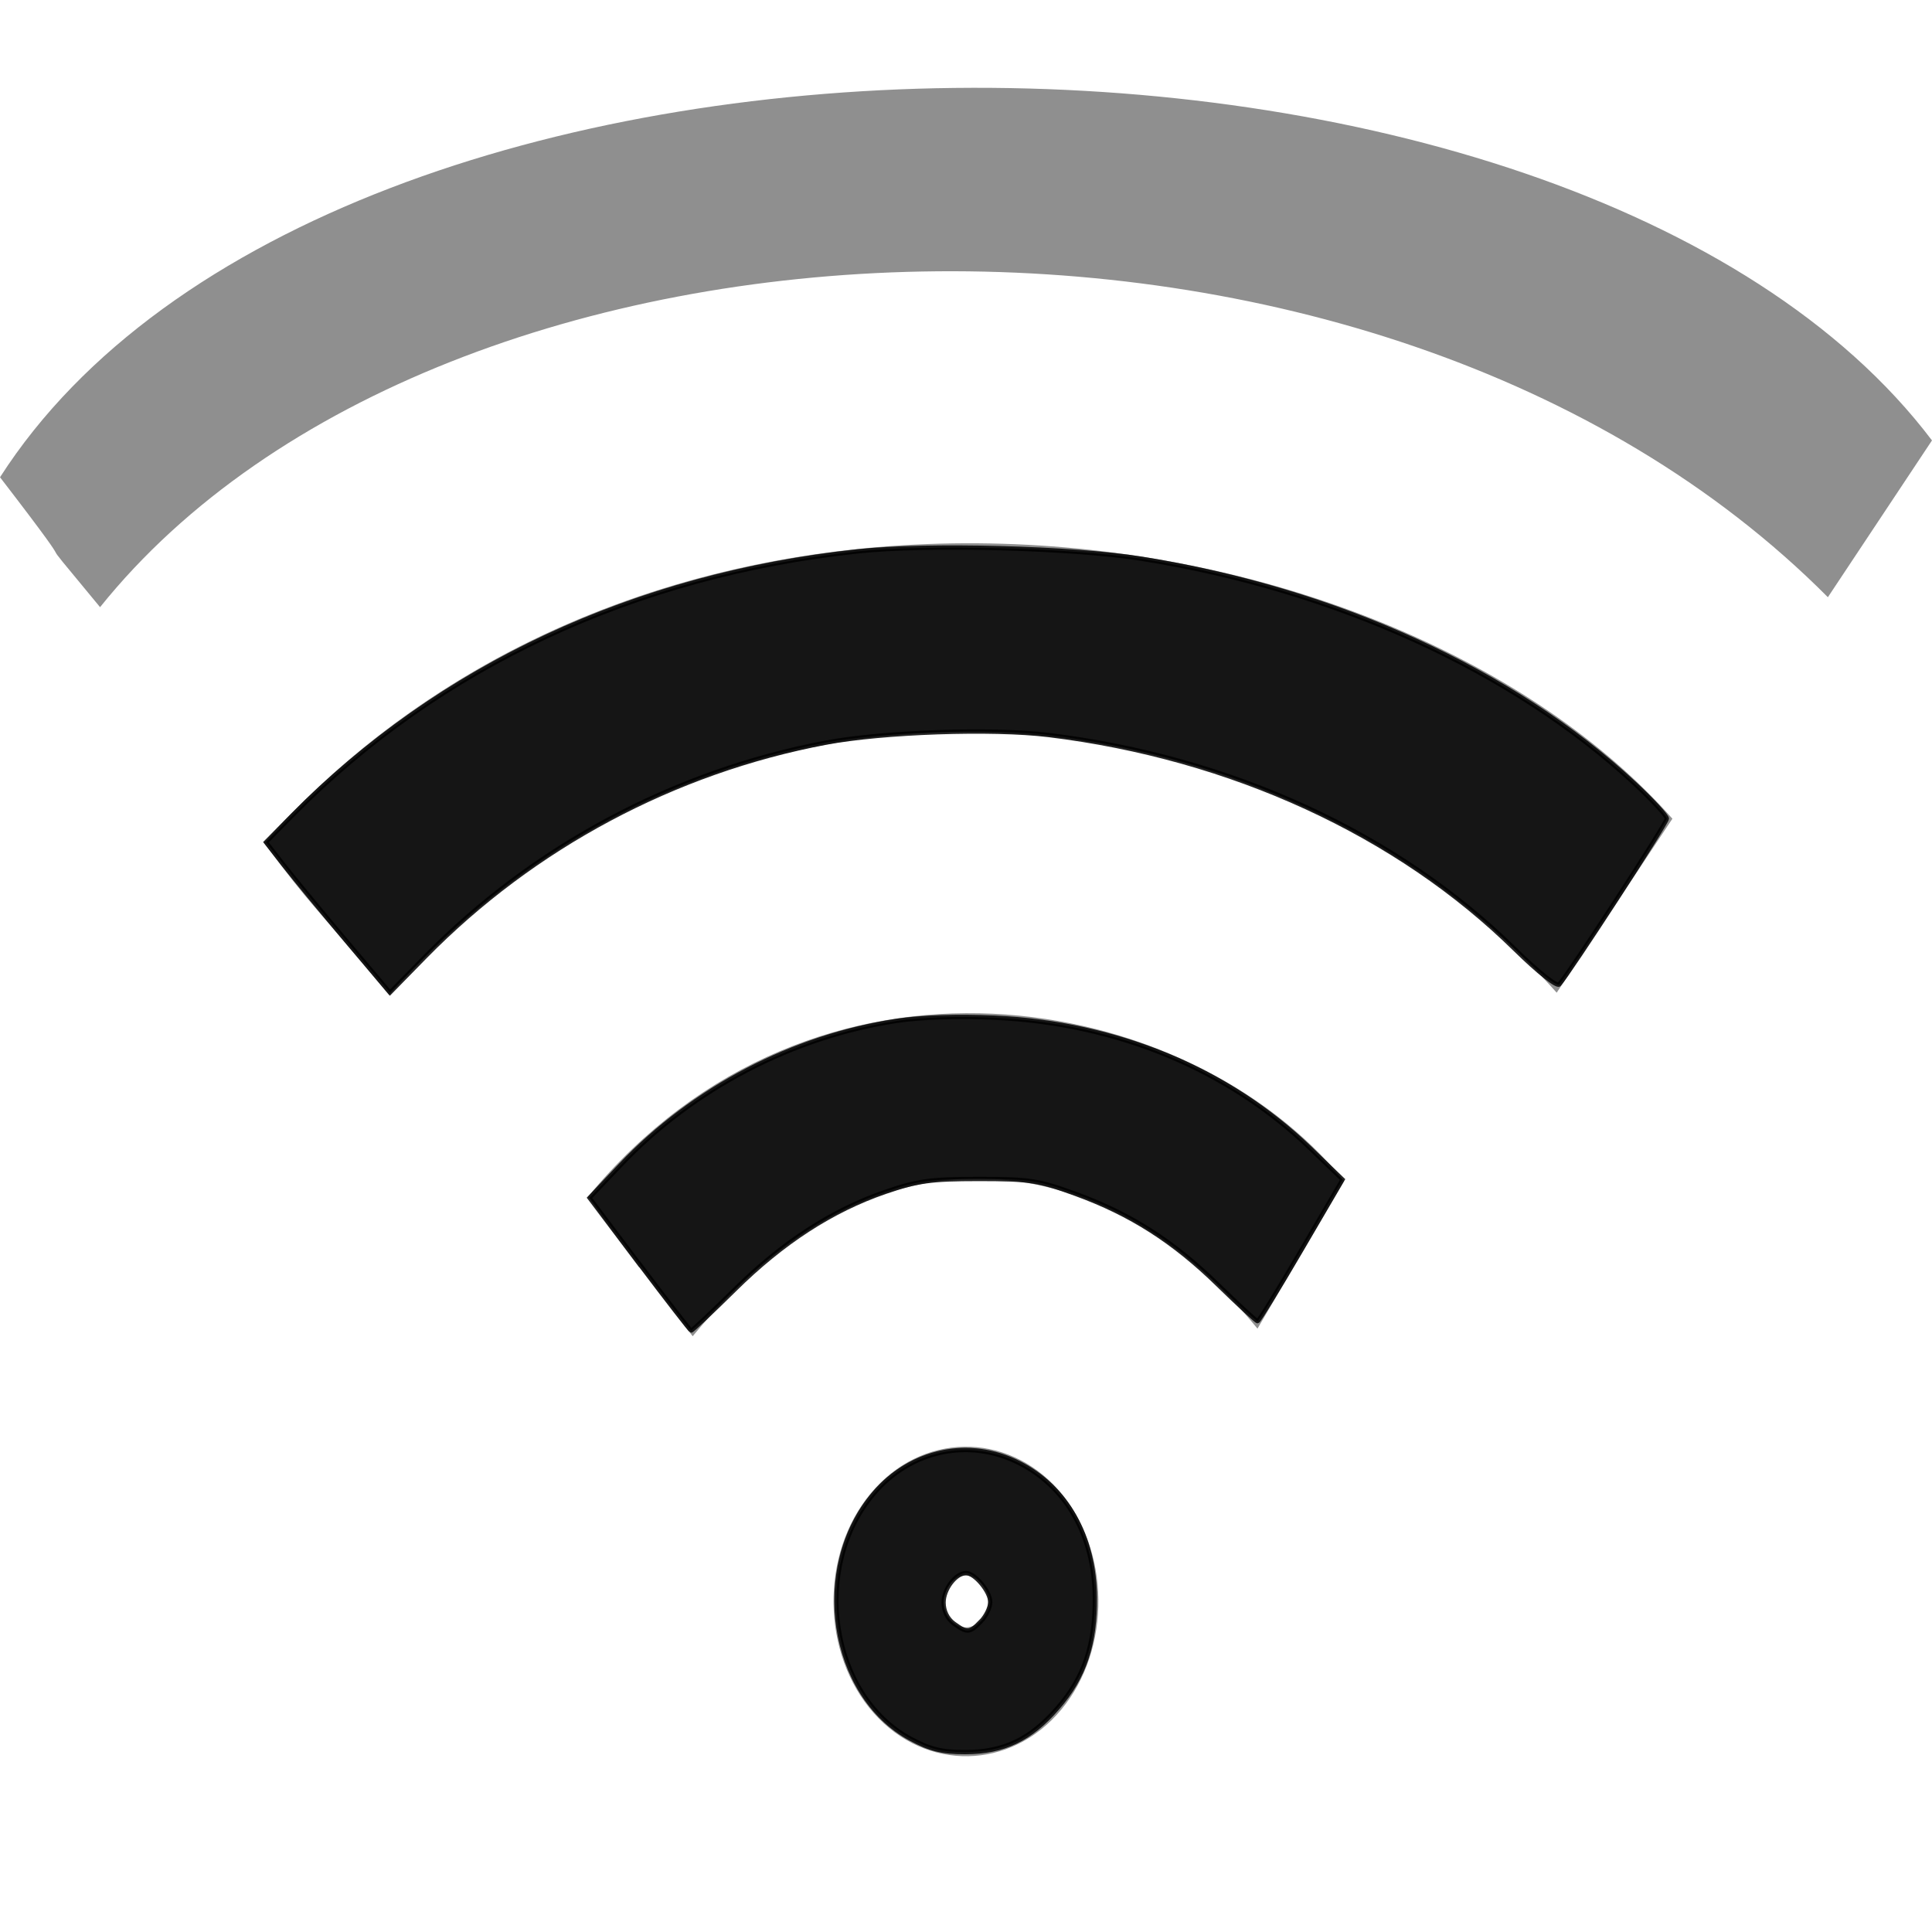 <?xml version="1.0" encoding="UTF-8" standalone="no"?>
<svg
   xmlns:dc="http://purl.org/dc/elements/1.1/"
   xmlns:cc="http://creativecommons.org/ns#"
   xmlns:rdf="http://www.w3.org/1999/02/22-rdf-syntax-ns#"
   xmlns:svg="http://www.w3.org/2000/svg"
   xmlns="http://www.w3.org/2000/svg"
   xmlns:sodipodi="http://sodipodi.sourceforge.net/DTD/sodipodi-0.dtd"
   xmlns:inkscape="http://www.inkscape.org/namespaces/inkscape"
   width="22"
   height="22"
   viewBox="0 0 22 22"
   version="1.1"
   id="svg11"
   sodipodi:docname="nm-signal-75.svg"
   inkscape:version="1.0.1 (3bc2e813f5, 2020-09-07)">
  <defs
     id="defs15" />
  <sodipodi:namedview
     inkscape:document-rotation="0"
     pagecolor="#ffffff"
     bordercolor="#666666"
     borderopacity="1"
     objecttolerance="10"
     gridtolerance="10"
     guidetolerance="10"
     inkscape:pageopacity="0"
     inkscape:pageshadow="2"
     inkscape:window-width="1920"
     inkscape:window-height="1024"
     id="namedview13"
     showgrid="false"
     units="px"
     inkscape:zoom="18.818182"
     inkscape:cx="-8.2101444"
     inkscape:cy="14.19049"
     inkscape:window-x="0"
     inkscape:window-y="34"
     inkscape:window-maximized="0"
     inkscape:current-layer="g879" />
  <g
     id="g879"
     transform="matrix(1.05,0,0,1.126,-0.634,-1.13)">
    <g
       id="g844"
       transform="matrix(1,0,0,0.95,0,-0.327)">
      <path
         sodipodi:nodetypes="ccccc"
         style="fill:#000000;fill-opacity:0.439;fill-rule:nonzero;stroke:none;stroke-width:1.165"
         d="M 21.556,6.089 20.427,7.758 C 15.511,2.906 5.398,3.329 1.689,7.864 c -0.924,-1.095 0,0 -1.085,-1.383 C 4.174,1.019 17.652,1.022 21.556,6.089 Z"
         id="path2" />
      <path
         sodipodi:nodetypes="ccccc"
         style="fill:#000000;fill-opacity:0.439;fill-rule:nonzero;stroke:none;stroke-width:1.165"
         d="m 18.741,10.116 -1.255,1.852 C 14.58,8.76 8.644,7.8 4.824,11.993 3.9,10.903 4.03,11.107 3.466,10.373 7.835,5.577 15.733,6.777 18.741,10.116 Z"
         id="path4" />
      <path
         style="fill:#000000;fill-opacity:0.439;fill-rule:nonzero;stroke:none;stroke-width:1.25"
         d="m 12.082,17.261 c 0.566,0.633 0.579,1.689 0.032,2.338 -0.548,0.648 -1.469,0.664 -2.035,0.037 -0.566,-0.628 -0.584,-1.689 -0.032,-2.338 0.548,-0.648 1.469,-0.664 2.035,-0.037 z m -0.84,0.994 c -0.096,-0.11 -0.237,-0.11 -0.333,0.005 -0.096,0.115 -0.091,0.272 0.004,0.382 0.1,0.11 0.242,0.11 0.338,-0.005 0.096,-0.115 0.091,-0.272 -0.009,-0.382 z m 0,0"
         id="path8" />
      <path
         id="path4-3"
         d="M 15.181,13.972 14.241,15.544 C 12.76,13.76 10.265,13.062 8.116,15.625 7.596,14.959 7.297,14.59 6.98,14.141 9.438,11.21 13.488,11.931 15.181,13.972 Z"
         style="fill:#000000;fill-opacity:0.439;fill-rule:nonzero;stroke:none;stroke-width:0.683"
         sodipodi:nodetypes="ccccc" />
      <path
         id="path834"
         d="m 10.476,19.908 c -0.869,-0.462 -1.076,-1.819 -0.397,-2.606 0.402,-0.466 1.036,-0.597 1.579,-0.326 0.514,0.257 0.813,0.778 0.819,1.427 0.005,0.502 -0.114,0.851 -0.403,1.178 -0.295,0.335 -0.586,0.471 -1.003,0.471 -0.256,0 -0.38,-0.03 -0.595,-0.144 z m 0.766,-1.247 c 0.056,-0.057 0.101,-0.149 0.101,-0.206 0,-0.112 -0.167,-0.309 -0.262,-0.309 -0.112,0 -0.244,0.171 -0.244,0.314 0,0.09 0.042,0.174 0.112,0.224 0.145,0.103 0.171,0.101 0.292,-0.023 z"
         style="opacity:0.852;fill:#000000;fill-rule:evenodd;stroke:#000000;stroke-width:0.046" />
      <path
         id="path836"
         d="M 7.538,14.857 6.997,14.152 7.336,13.802 c 0.787,-0.813 1.866,-1.366 2.992,-1.534 0.261,-0.039 0.669,-0.052 1.062,-0.034 1.331,0.06 2.533,0.549 3.427,1.395 l 0.347,0.328 -0.449,0.754 c -0.247,0.415 -0.46,0.754 -0.473,0.754 -0.013,0 -0.206,-0.174 -0.428,-0.387 -0.484,-0.464 -0.95,-0.756 -1.547,-0.969 -0.399,-0.143 -0.501,-0.158 -1.049,-0.158 -0.522,2.99e-4 -0.664,0.02 -1.012,0.137 -0.58,0.196 -1.116,0.537 -1.635,1.041 -0.249,0.241 -0.461,0.437 -0.472,0.436 -0.01,-0.002 -0.262,-0.321 -0.56,-0.709 z"
         style="opacity:0.852;fill:#000000;fill-rule:evenodd;stroke:#000000;stroke-width:0.046" />
      <path
         id="path838"
         d="M 4.354,11.41 C 4.091,11.104 3.789,10.744 3.682,10.61 L 3.488,10.366 3.774,10.081 C 5.371,8.494 7.488,7.524 9.905,7.27 c 0.751,-0.079 2.339,-0.038 3.083,0.079 2.104,0.331 4.023,1.191 5.34,2.391 0.194,0.177 0.353,0.346 0.353,0.375 0,0.046 -1.056,1.642 -1.168,1.765 -0.024,0.027 -0.229,-0.133 -0.476,-0.371 C 15.761,10.276 13.956,9.463 11.977,9.225 11.365,9.152 10.18,9.192 9.561,9.306 7.914,9.612 6.388,10.412 5.216,11.583 L 4.833,11.967 Z"
         style="opacity:0.852;fill:#000000;fill-rule:evenodd;stroke:#000000;stroke-width:0.046" />
    </g>
  </g>
</svg>
